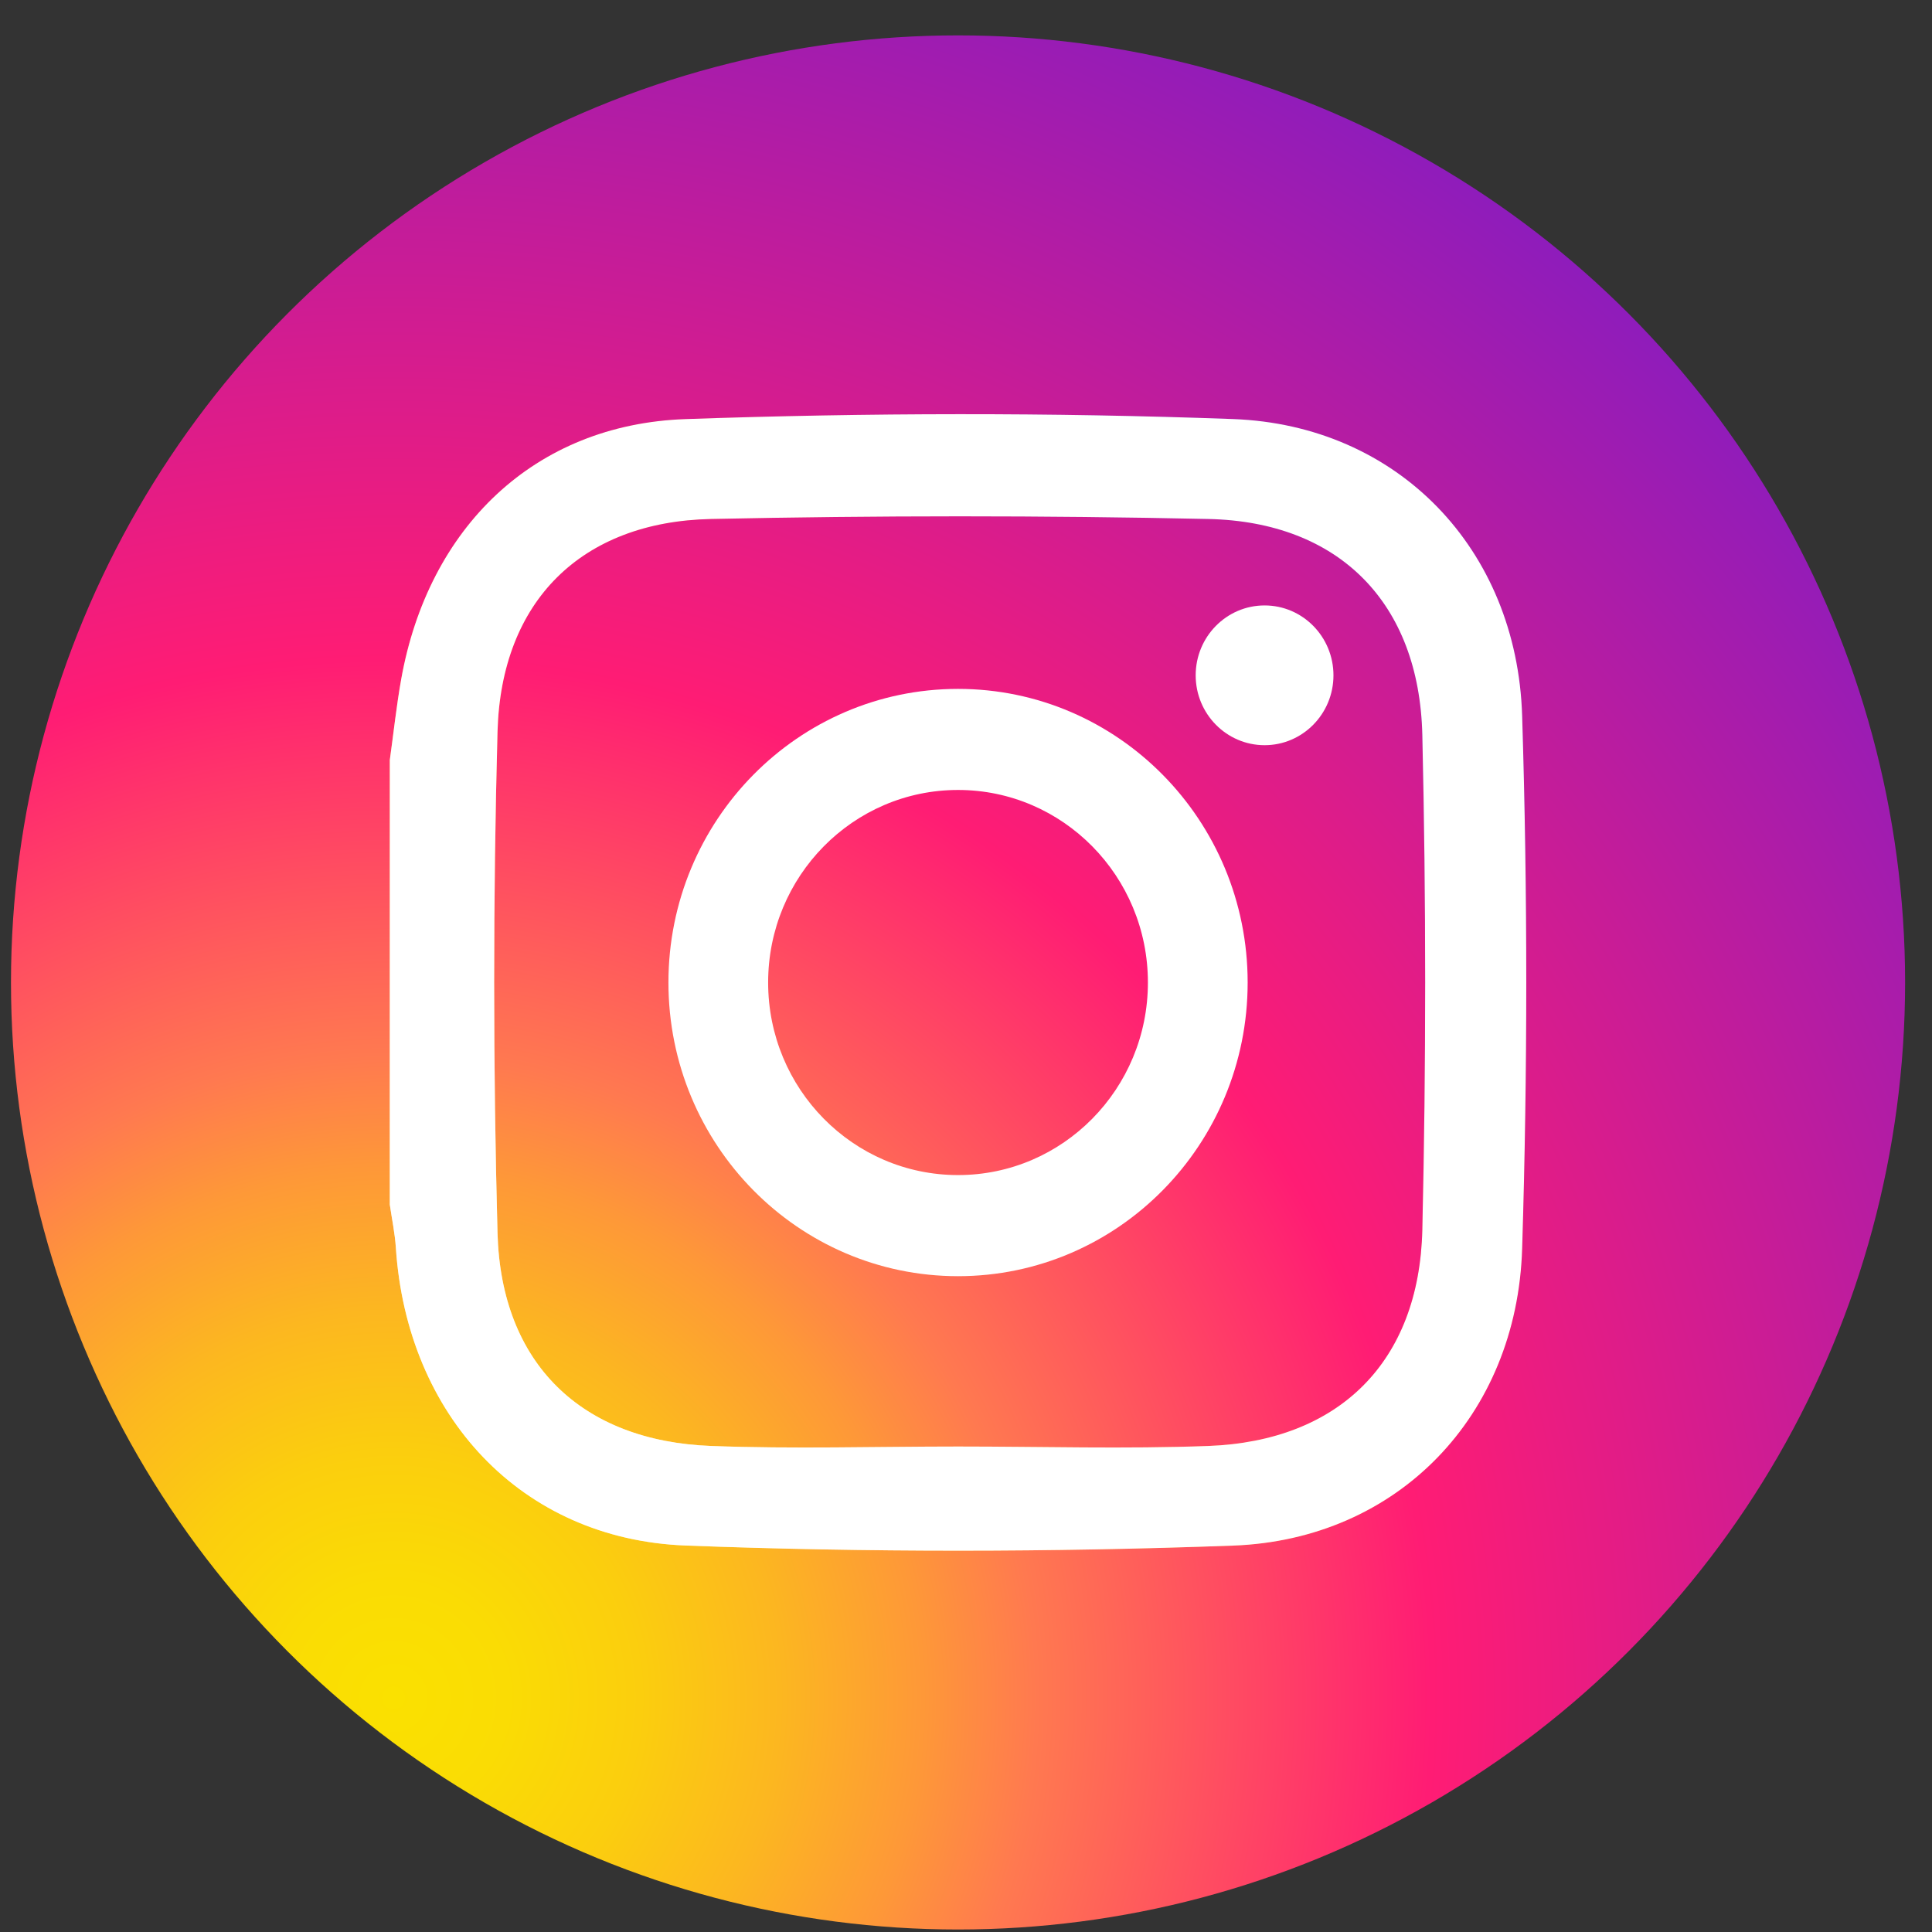 <svg width="51" height="51" viewBox="0 0 51 51" fill="none" xmlns="http://www.w3.org/2000/svg">
<rect x="0" y="0" width="51" height="51" fill="#333333" stroke="none"/>
<circle cx="25.29" cy="25.934" r="25" fill="url(#paint0_radial)"/>
<path d="M10.29 20.064C10.389 19.352 10.465 18.636 10.591 17.929C11.307 13.926 14.102 11.202 18.098 11.063C22.91 10.895 27.735 10.886 32.546 11.062C36.895 11.221 40.045 14.486 40.181 18.898C40.326 23.583 40.326 28.279 40.181 32.964C40.045 37.376 36.897 40.641 32.547 40.8C27.736 40.976 22.909 40.981 18.099 40.798C13.748 40.632 10.741 37.359 10.45 32.94C10.425 32.558 10.345 32.179 10.29 31.799C10.29 27.887 10.29 23.975 10.29 20.064ZM25.294 38.185C27.495 38.185 29.699 38.252 31.898 38.17C35.345 38.04 37.465 35.954 37.546 32.462C37.646 28.11 37.646 23.753 37.546 19.401C37.465 15.909 35.343 13.774 31.898 13.7C27.524 13.606 23.145 13.607 18.772 13.7C15.352 13.772 13.226 15.864 13.133 19.317C13.015 23.724 13.015 28.139 13.133 32.545C13.226 35.998 15.352 38.041 18.772 38.17C20.943 38.252 23.12 38.185 25.294 38.185Z" fill="url(#paint1_linear)"/>
<path d="M10.29 20.064C10.389 19.352 10.465 18.636 10.591 17.929C11.307 13.926 14.102 11.202 18.098 11.063C22.91 10.895 27.735 10.886 32.546 11.062C36.895 11.221 40.045 14.486 40.181 18.898C40.326 23.583 40.326 28.279 40.181 32.964C40.045 37.376 36.897 40.641 32.547 40.8C27.736 40.976 22.909 40.981 18.099 40.798C13.748 40.632 10.741 37.359 10.45 32.94C10.425 32.558 10.345 32.179 10.29 31.799C10.29 27.887 10.29 23.975 10.29 20.064ZM25.294 38.185C27.495 38.185 29.699 38.252 31.898 38.17C35.345 38.04 37.465 35.954 37.546 32.462C37.646 28.11 37.646 23.753 37.546 19.401C37.465 15.909 35.343 13.774 31.898 13.7C27.524 13.606 23.145 13.607 18.772 13.7C15.352 13.772 13.226 15.864 13.133 19.317C13.015 23.724 13.015 28.139 13.133 32.545C13.226 35.998 15.352 38.041 18.772 38.17C20.943 38.252 23.12 38.185 25.294 38.185Z" fill="white"/>
<path d="M25.29 18.185C21.068 18.185 17.645 21.655 17.645 25.936C17.645 30.218 21.068 33.688 25.29 33.688C29.512 33.688 32.935 30.218 32.935 25.936C32.935 21.655 29.512 18.185 25.29 18.185ZM25.29 31.019C22.521 31.019 20.277 28.744 20.277 25.936C20.277 23.129 22.521 20.853 25.29 20.853C28.058 20.853 30.302 23.129 30.302 25.936C30.302 28.744 28.058 31.019 25.29 31.019Z" fill="white"/>
<path d="M35.2 17.827C35.2 18.845 34.386 19.671 33.382 19.671C32.378 19.671 31.563 18.845 31.563 17.827C31.563 16.808 32.378 15.982 33.382 15.982C34.386 15.982 35.2 16.808 35.2 17.827Z" fill="white"/>
<defs>
<radialGradient id="paint0_radial" cx="0" cy="0" r="1" gradientUnits="userSpaceOnUse" gradientTransform="translate(10.539 44.63) scale(55.141)">
<stop stop-color="#FAE100"/>
<stop offset="0.054" stop-color="#FADC04"/>
<stop offset="0.117" stop-color="#FBCE0E"/>
<stop offset="0.183" stop-color="#FCB720"/>
<stop offset="0.251" stop-color="#FE9838"/>
<stop offset="0.305" stop-color="#FF7950"/>
<stop offset="0.492" stop-color="#FF1C74"/>
<stop offset="1" stop-color="#6C1CD1"/>
</radialGradient>
<linearGradient id="paint1_linear" x1="34.766" y1="16.391" x2="15.19" y2="35.696" gradientUnits="userSpaceOnUse">
<stop stop-color="#833AB4"/>
<stop offset="0.092" stop-color="#9C3495"/>
<stop offset="0.293" stop-color="#DC2546"/>
<stop offset="0.392" stop-color="#FD1D1D"/>
<stop offset="0.559" stop-color="#FC6831"/>
<stop offset="0.689" stop-color="#FC9B40"/>
<stop offset="0.752" stop-color="#FCAF45"/>
<stop offset="0.781" stop-color="#FDB750"/>
<stop offset="0.866" stop-color="#FECB6A"/>
<stop offset="0.942" stop-color="#FFD87A"/>
<stop offset="1" stop-color="#FFDC80"/>
</linearGradient>
</defs>
</svg>
